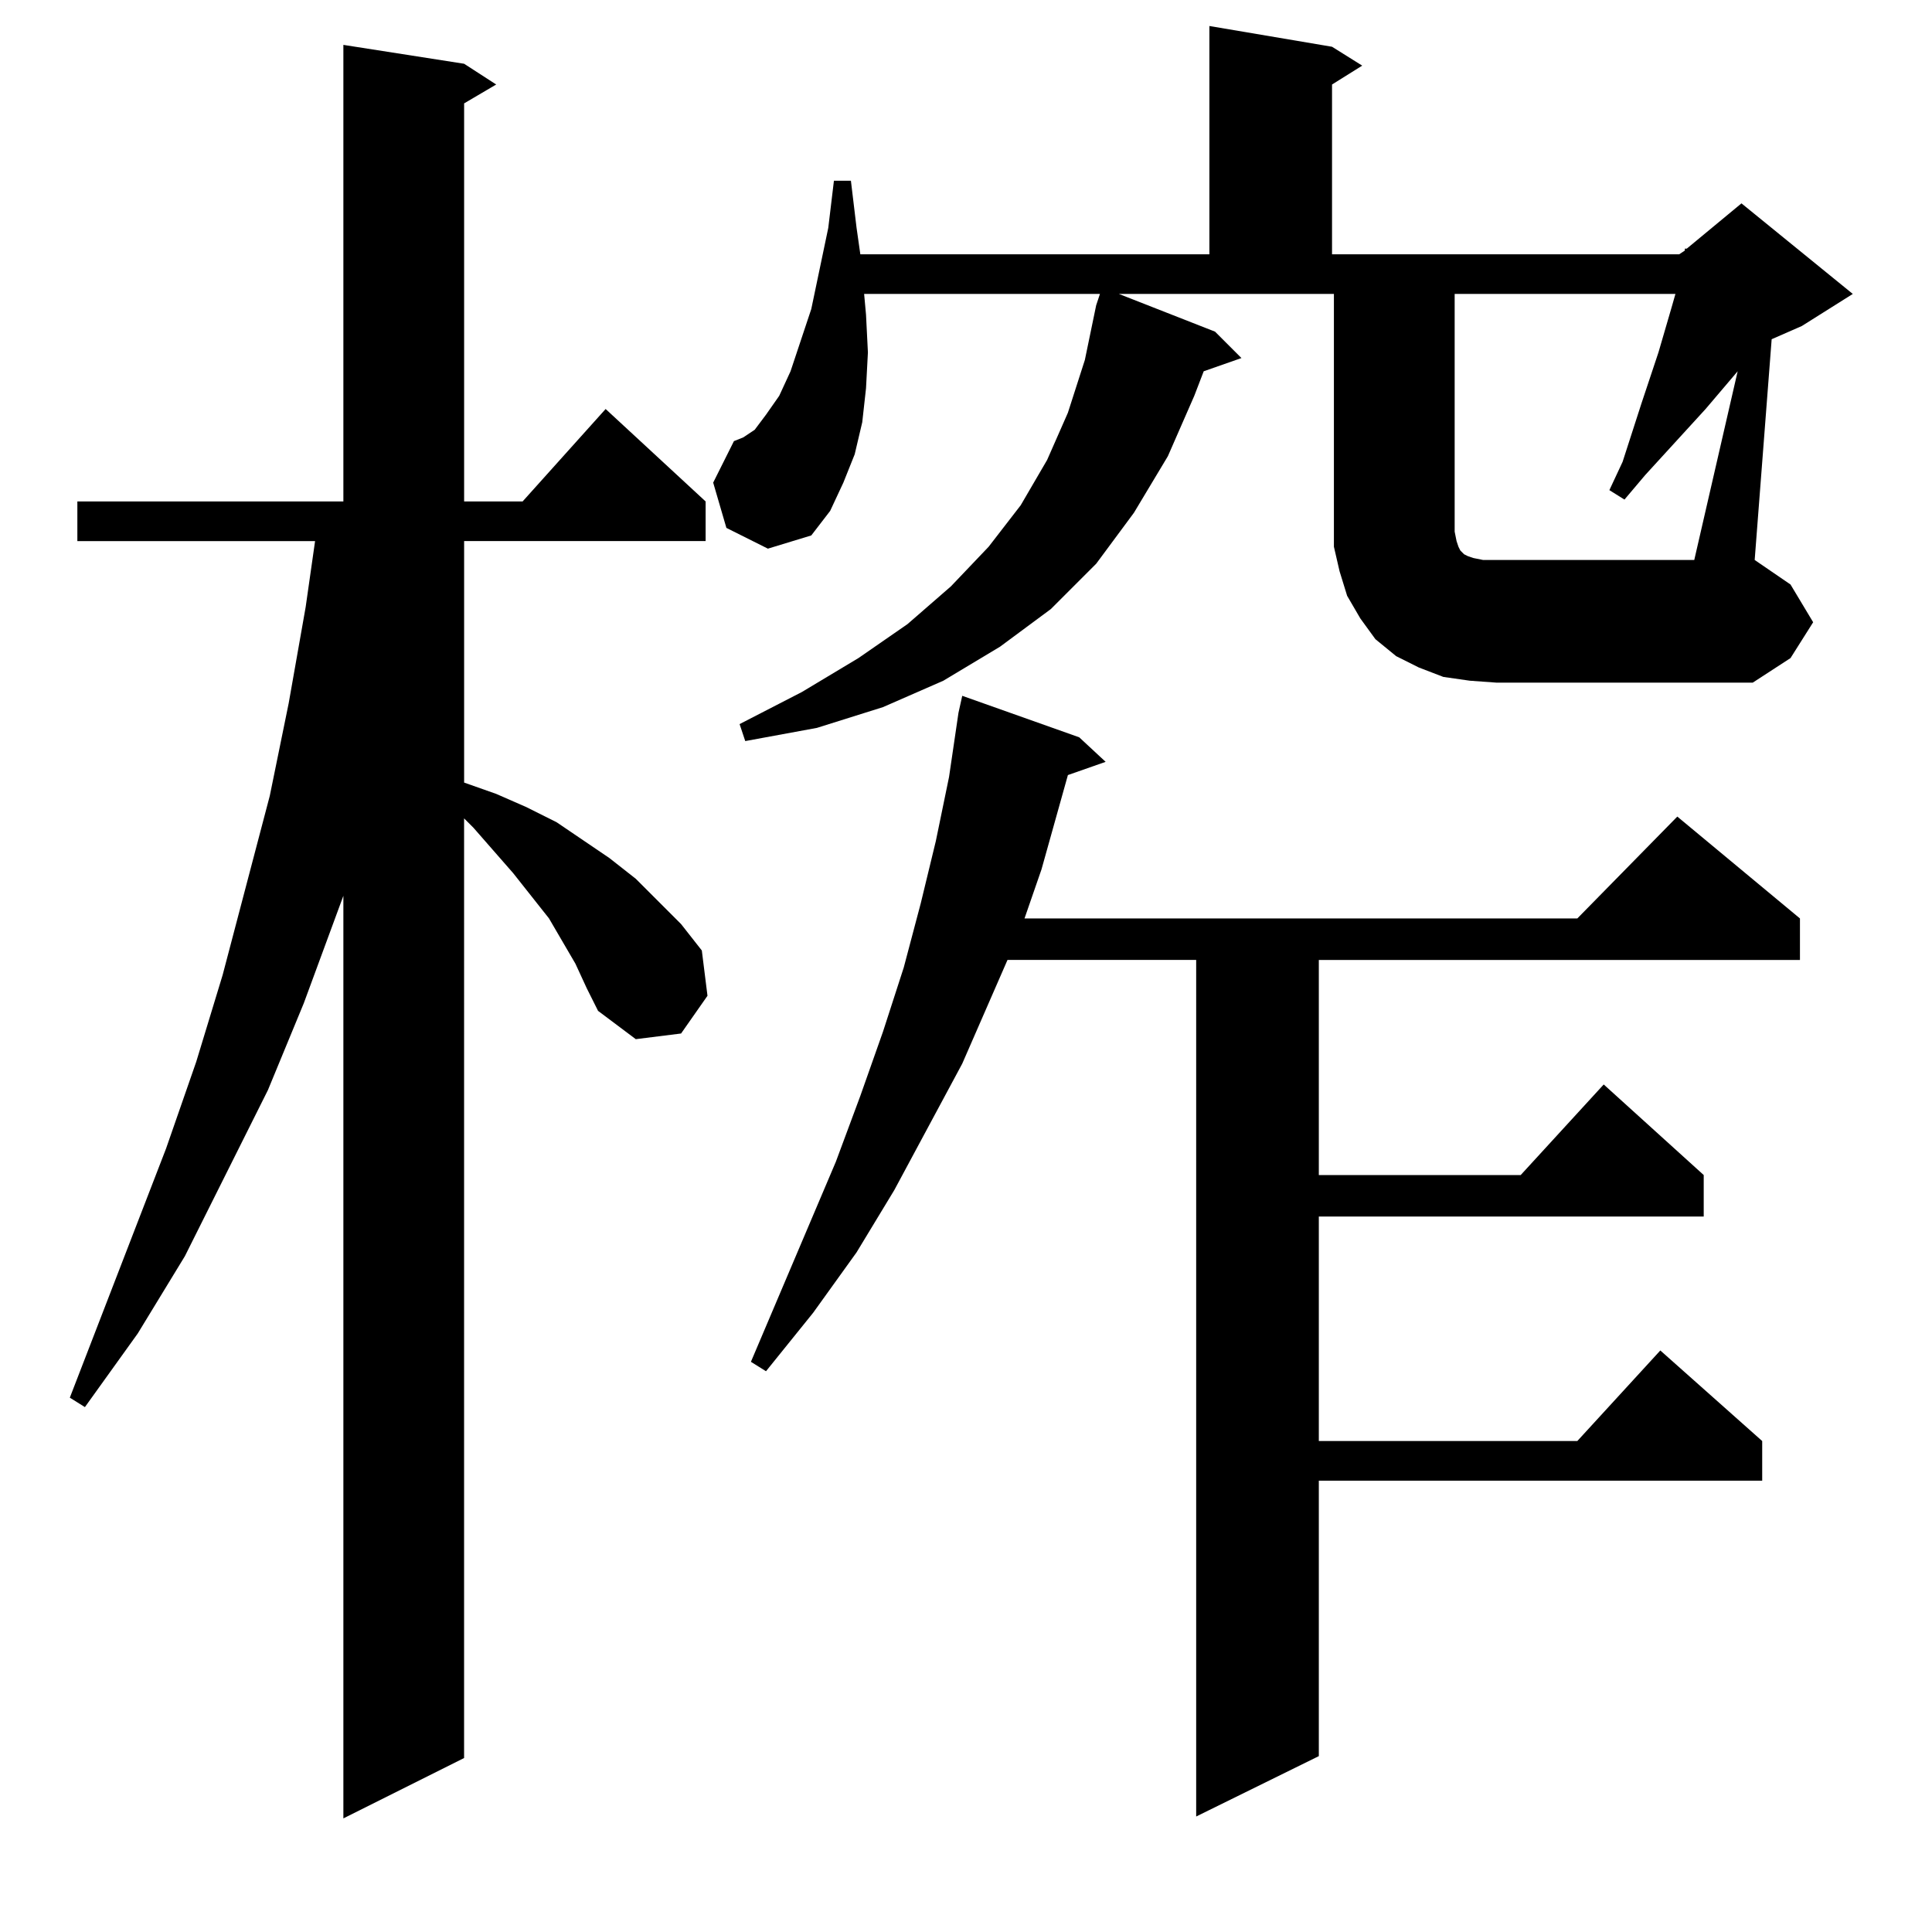 <?xml version="1.0" encoding="UTF-8" standalone="no"?>
<svg
   height="100"
   width="100"
   viewBox="0 0 100 100"
   version="1.1"
   id="svg1"
   xmlns="http://www.w3.org/2000/svg"
   xmlns:svg="http://www.w3.org/2000/svg">
  <defs
     id="defs1" />
  <path
     d="M 17.773,94.12 V 46.366 l -2.051,5.566 -1.855,4.492 -4.297,8.594 -2.441,4.004 -2.734,3.809 -0.781,-0.488 4.98,-12.891 1.562,-4.492 1.367,-4.492 2.441,-9.277 0.977,-4.785 0.879,-4.98 0.488,-3.418 H 4.004 V 25.955 H 17.773 V 2.323 l 6.25,0.977 1.66,1.074 -1.66,0.977 V 25.955 h 3.027 l 4.297,-4.785 5.176,4.785 v 2.051 h -12.5 v 12.5 l 1.66,0.586 1.562,0.684 1.562,0.781 2.734,1.855 1.367,1.074 2.344,2.344 1.074,1.367 0.293,2.344 -1.367,1.953 -2.344,0.293 -1.953,-1.465 -0.586,-1.172 -0.586,-1.27 -0.684,-1.172 -0.684,-1.172 -1.855,-2.344 -2.051,-2.344 -0.488,-0.488 V 90.995 Z m 44.141,-0.098 V 49.686 h -9.766 l -2.344,5.371 -3.516,6.543 -1.953,3.223 -2.246,3.125 -2.441,3.027 -0.781,-0.488 4.395,-10.352 1.27,-3.418 1.172,-3.32 1.074,-3.32 0.879,-3.32 0.781,-3.223 0.684,-3.32 0.488,-3.32 0.195,-0.879 6.055,2.148 1.367,1.27 -1.953,0.684 -1.367,4.883 -0.879,2.539 h 28.613 l 5.176,-5.273 6.348,5.273 v 2.148 H 68.262 v 11.133 h 10.449 l 4.297,-4.688 5.176,4.688 v 2.148 H 68.262 V 74.588 h 13.379 l 4.297,-4.688 5.273,4.688 v 2.051 H 68.262 V 90.897 Z M 38.574,38.358 38.281,37.479 l 3.223,-1.66 2.93,-1.758 2.539,-1.758 2.246,-1.953 1.953,-2.051 1.66,-2.148 1.367,-2.344 1.074,-2.441 0.879,-2.734 0.586,-2.832 0.195,-0.586 H 44.727 l 0.098,1.074 0.098,1.953 -0.098,1.855 -0.195,1.758 -0.391,1.66 -0.586,1.465 -0.684,1.465 -0.977,1.27 -2.246,0.684 -2.148,-1.074 -0.684,-2.344 1.074,-2.148 0.488,-0.195 0.586,-0.391 0.586,-0.781 0.684,-0.977 0.586,-1.27 0.488,-1.465 0.586,-1.758 0.879,-4.199 0.293,-2.441 h 0.879 l 0.293,2.441 0.195,1.367 H 62.598 V 1.346 l 6.348,1.074 1.562,0.977 -1.562,0.977 v 8.789 h 17.969 l 0.293,-0.195 v -0.098 h 0.098 l 2.832,-2.344 5.762,4.688 -2.637,1.66 -1.562,0.684 -0.879,11.426 1.855,1.27 1.172,1.953 -1.172,1.855 -1.953,1.27 H 77.441 L 76.074,35.233 74.707,35.037 73.438,34.549 72.266,33.963 71.191,33.084 70.41,32.01 69.727,30.838 69.336,29.569 69.043,28.299 V 26.932 15.213 H 57.91 l 4.98,1.953 1.367,1.367 -1.953,0.684 -0.488,1.27 -1.367,3.125 -1.758,2.93 -1.953,2.637 -2.344,2.344 -2.637,1.953 -2.93,1.758 -3.125,1.367 -3.418,1.074 z m 38.867,-9.375 h 10.254 l 2.246,-9.766 -1.66,1.953 -3.125,3.418 -1.074,1.27 -0.781,-0.488 0.684,-1.465 0.977,-3.027 0.879,-2.637 0.684,-2.344 0.195,-0.684 H 75.293 v 12.305 l 0.098,0.488 0.098,0.293 0.098,0.195 0.195,0.195 0.195,0.098 0.293,0.098 0.488,0.098 z"
     id="text1"
     style="font-size:100px;font-family:HanaMinA;text-anchor:middle"
     aria-label="榨" />
</svg>
